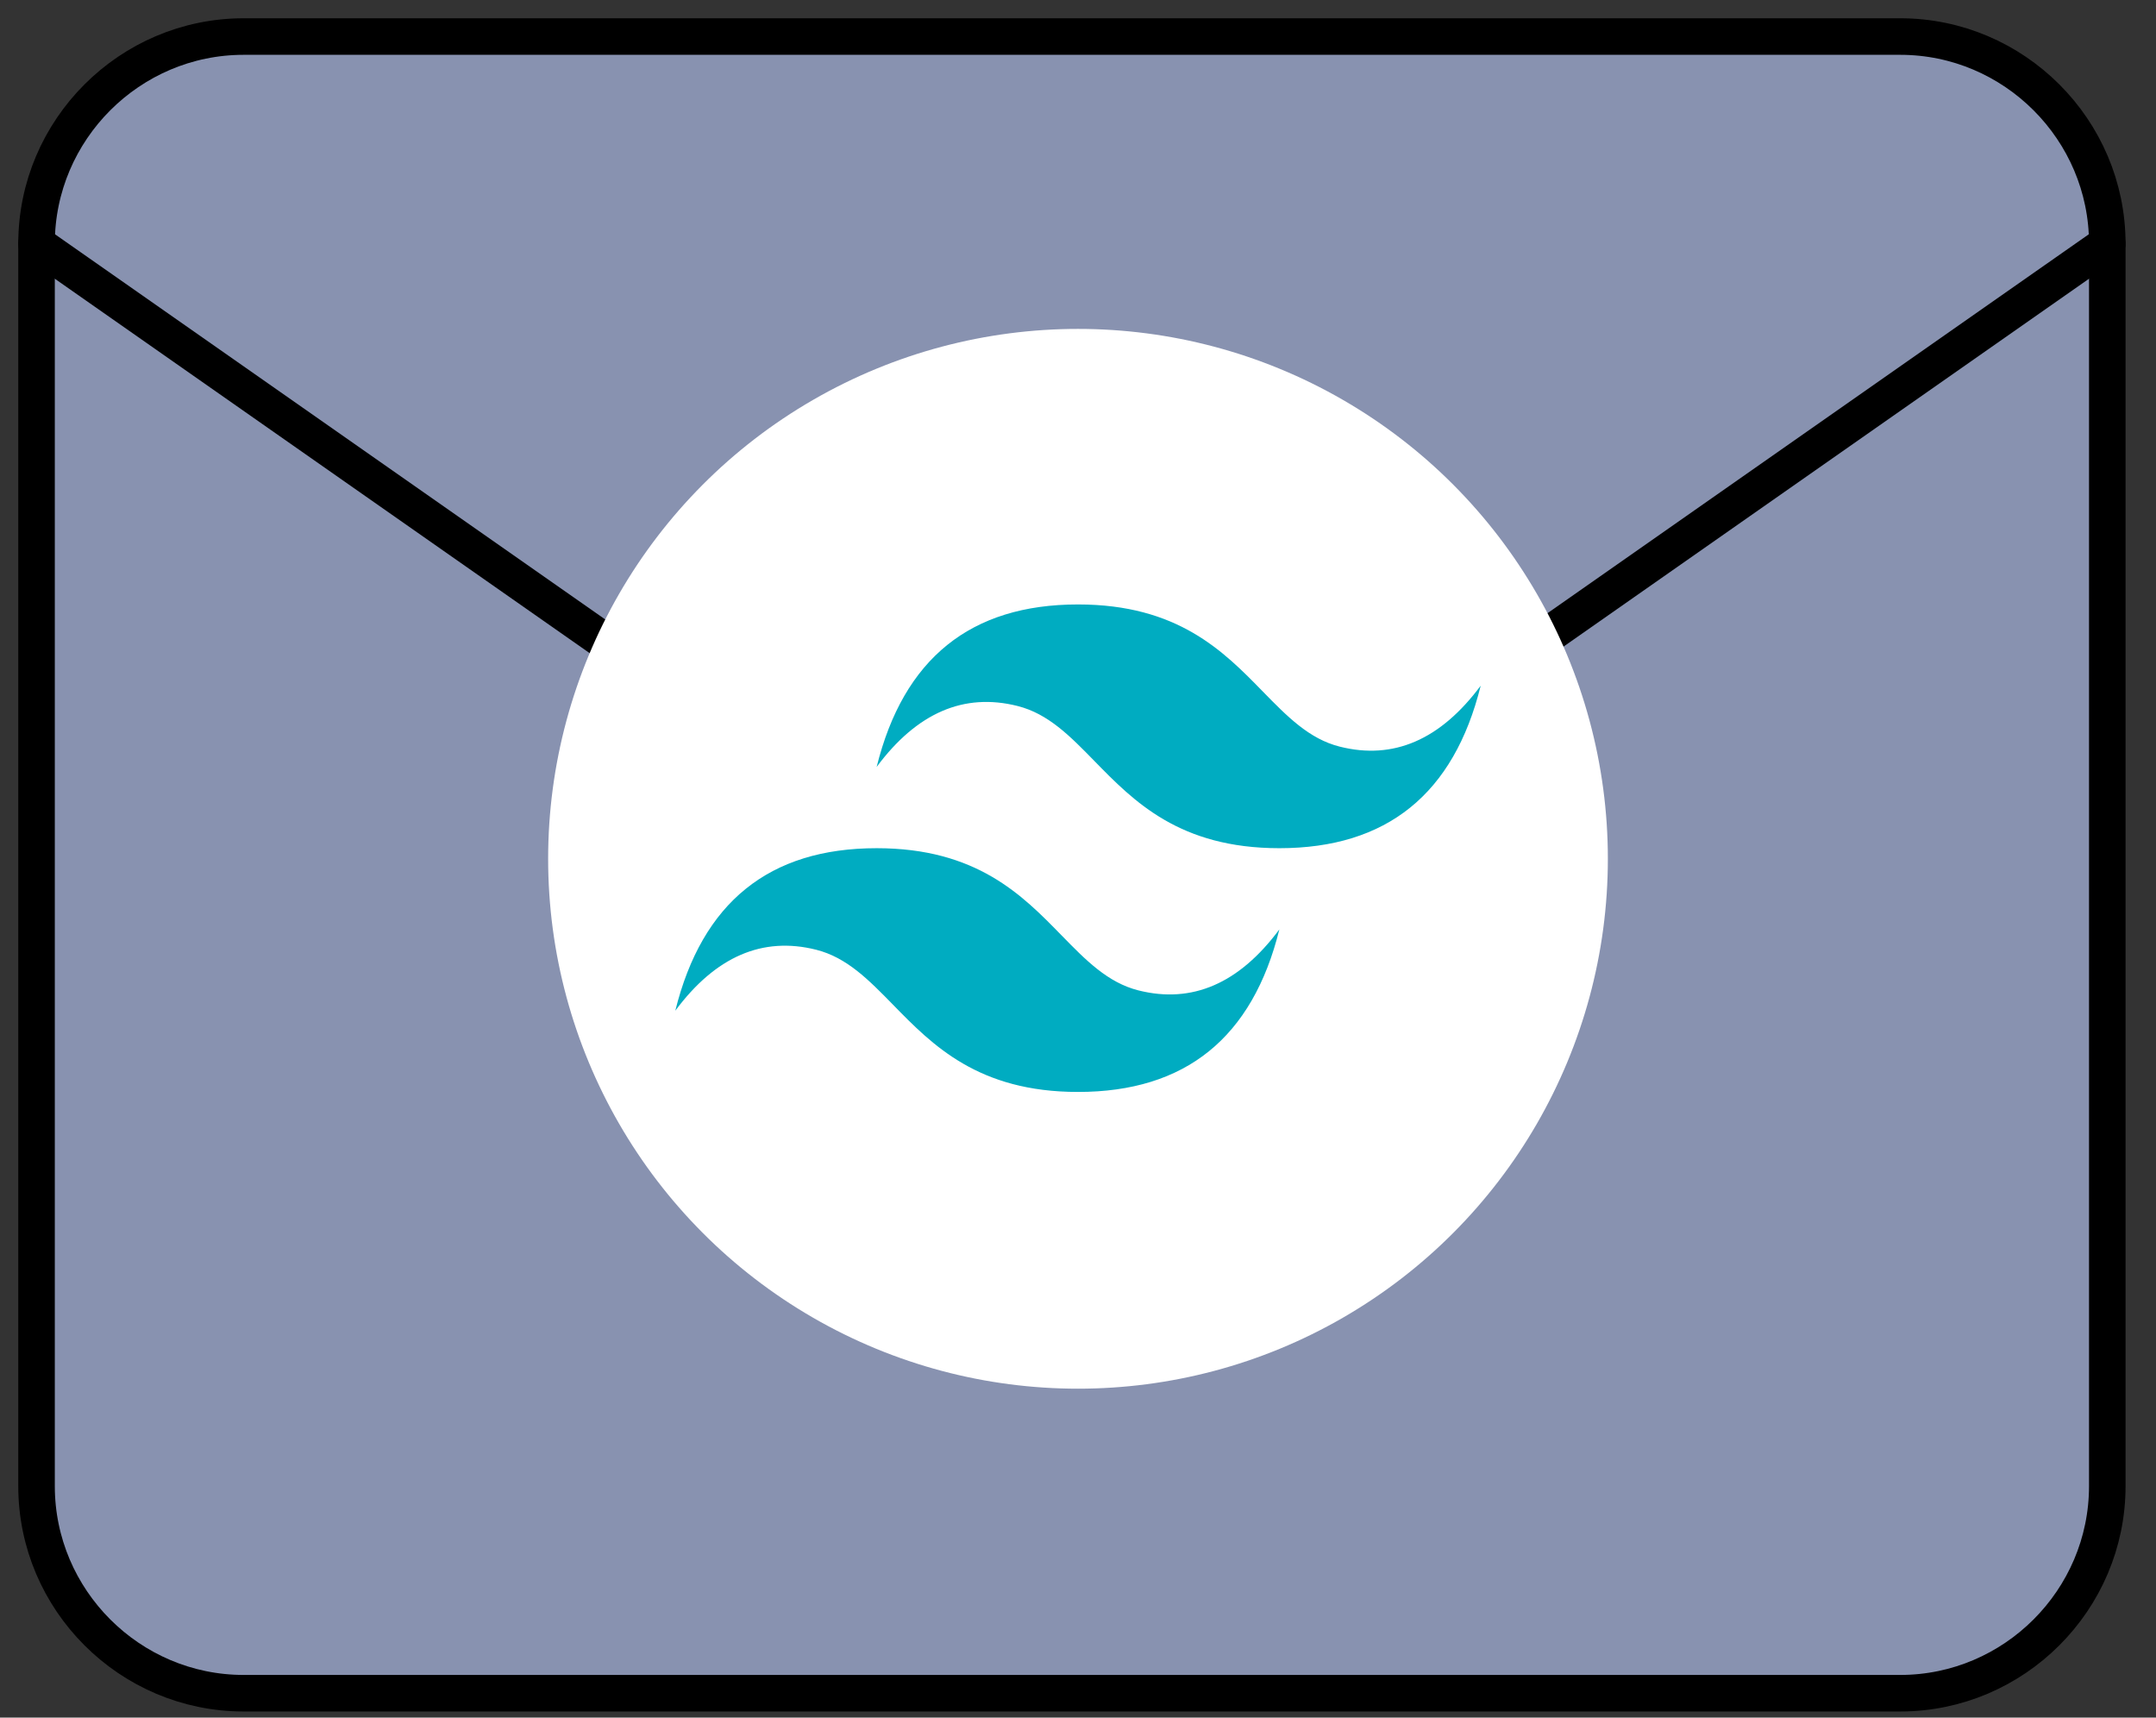 <svg width="59" height="47" viewBox="0 0 59 47" fill="none" xmlns="http://www.w3.org/2000/svg">
<rect x="0" y="0" width="59" height="47" fill="#333333" stroke="none"/>
<path d="M6.667 1H52C55.117 1 57.667 3.55 57.667 6.667V40.667C57.667 43.783 55.117 46.333 52 46.333H6.667C3.55 46.333 1 43.783 1 40.667V6.667C1 3.55 3.55 1 6.667 1Z" fill="#8892B0" stroke="black" stroke-linecap="round" stroke-linejoin="round"/>
<path d="M57.667 6.667L29.333 26.5L1 6.667" fill="#8892B0"/>
<path d="M57.667 6.667L29.333 26.5L1 6.667" stroke="black" stroke-linecap="round" stroke-linejoin="round"/>
<circle cx="29.5" cy="23.5" r="14.5" fill="white"/>
<path d="M29.5 16.54C26.561 16.54 24.725 18.022 23.99 20.986C25.092 19.504 26.378 18.949 27.847 19.319C28.685 19.53 29.285 20.144 29.948 20.823C31.028 21.929 32.278 23.21 35.01 23.21C37.949 23.21 39.785 21.728 40.52 18.763C39.418 20.245 38.132 20.801 36.663 20.431C35.825 20.22 35.226 19.606 34.562 18.927C33.482 17.82 32.231 16.54 29.5 16.54ZM23.99 23.21C21.051 23.21 19.215 24.692 18.48 27.657C19.582 26.174 20.868 25.619 22.337 25.989C23.175 26.201 23.774 26.814 24.438 27.493C25.518 28.599 26.769 29.88 29.5 29.88C32.439 29.88 34.275 28.398 35.01 25.433C33.908 26.915 32.622 27.471 31.153 27.101C30.314 26.889 29.715 26.276 29.052 25.597C27.972 24.49 26.722 23.21 23.99 23.21Z" fill="#00ACC1"/>
</svg>
